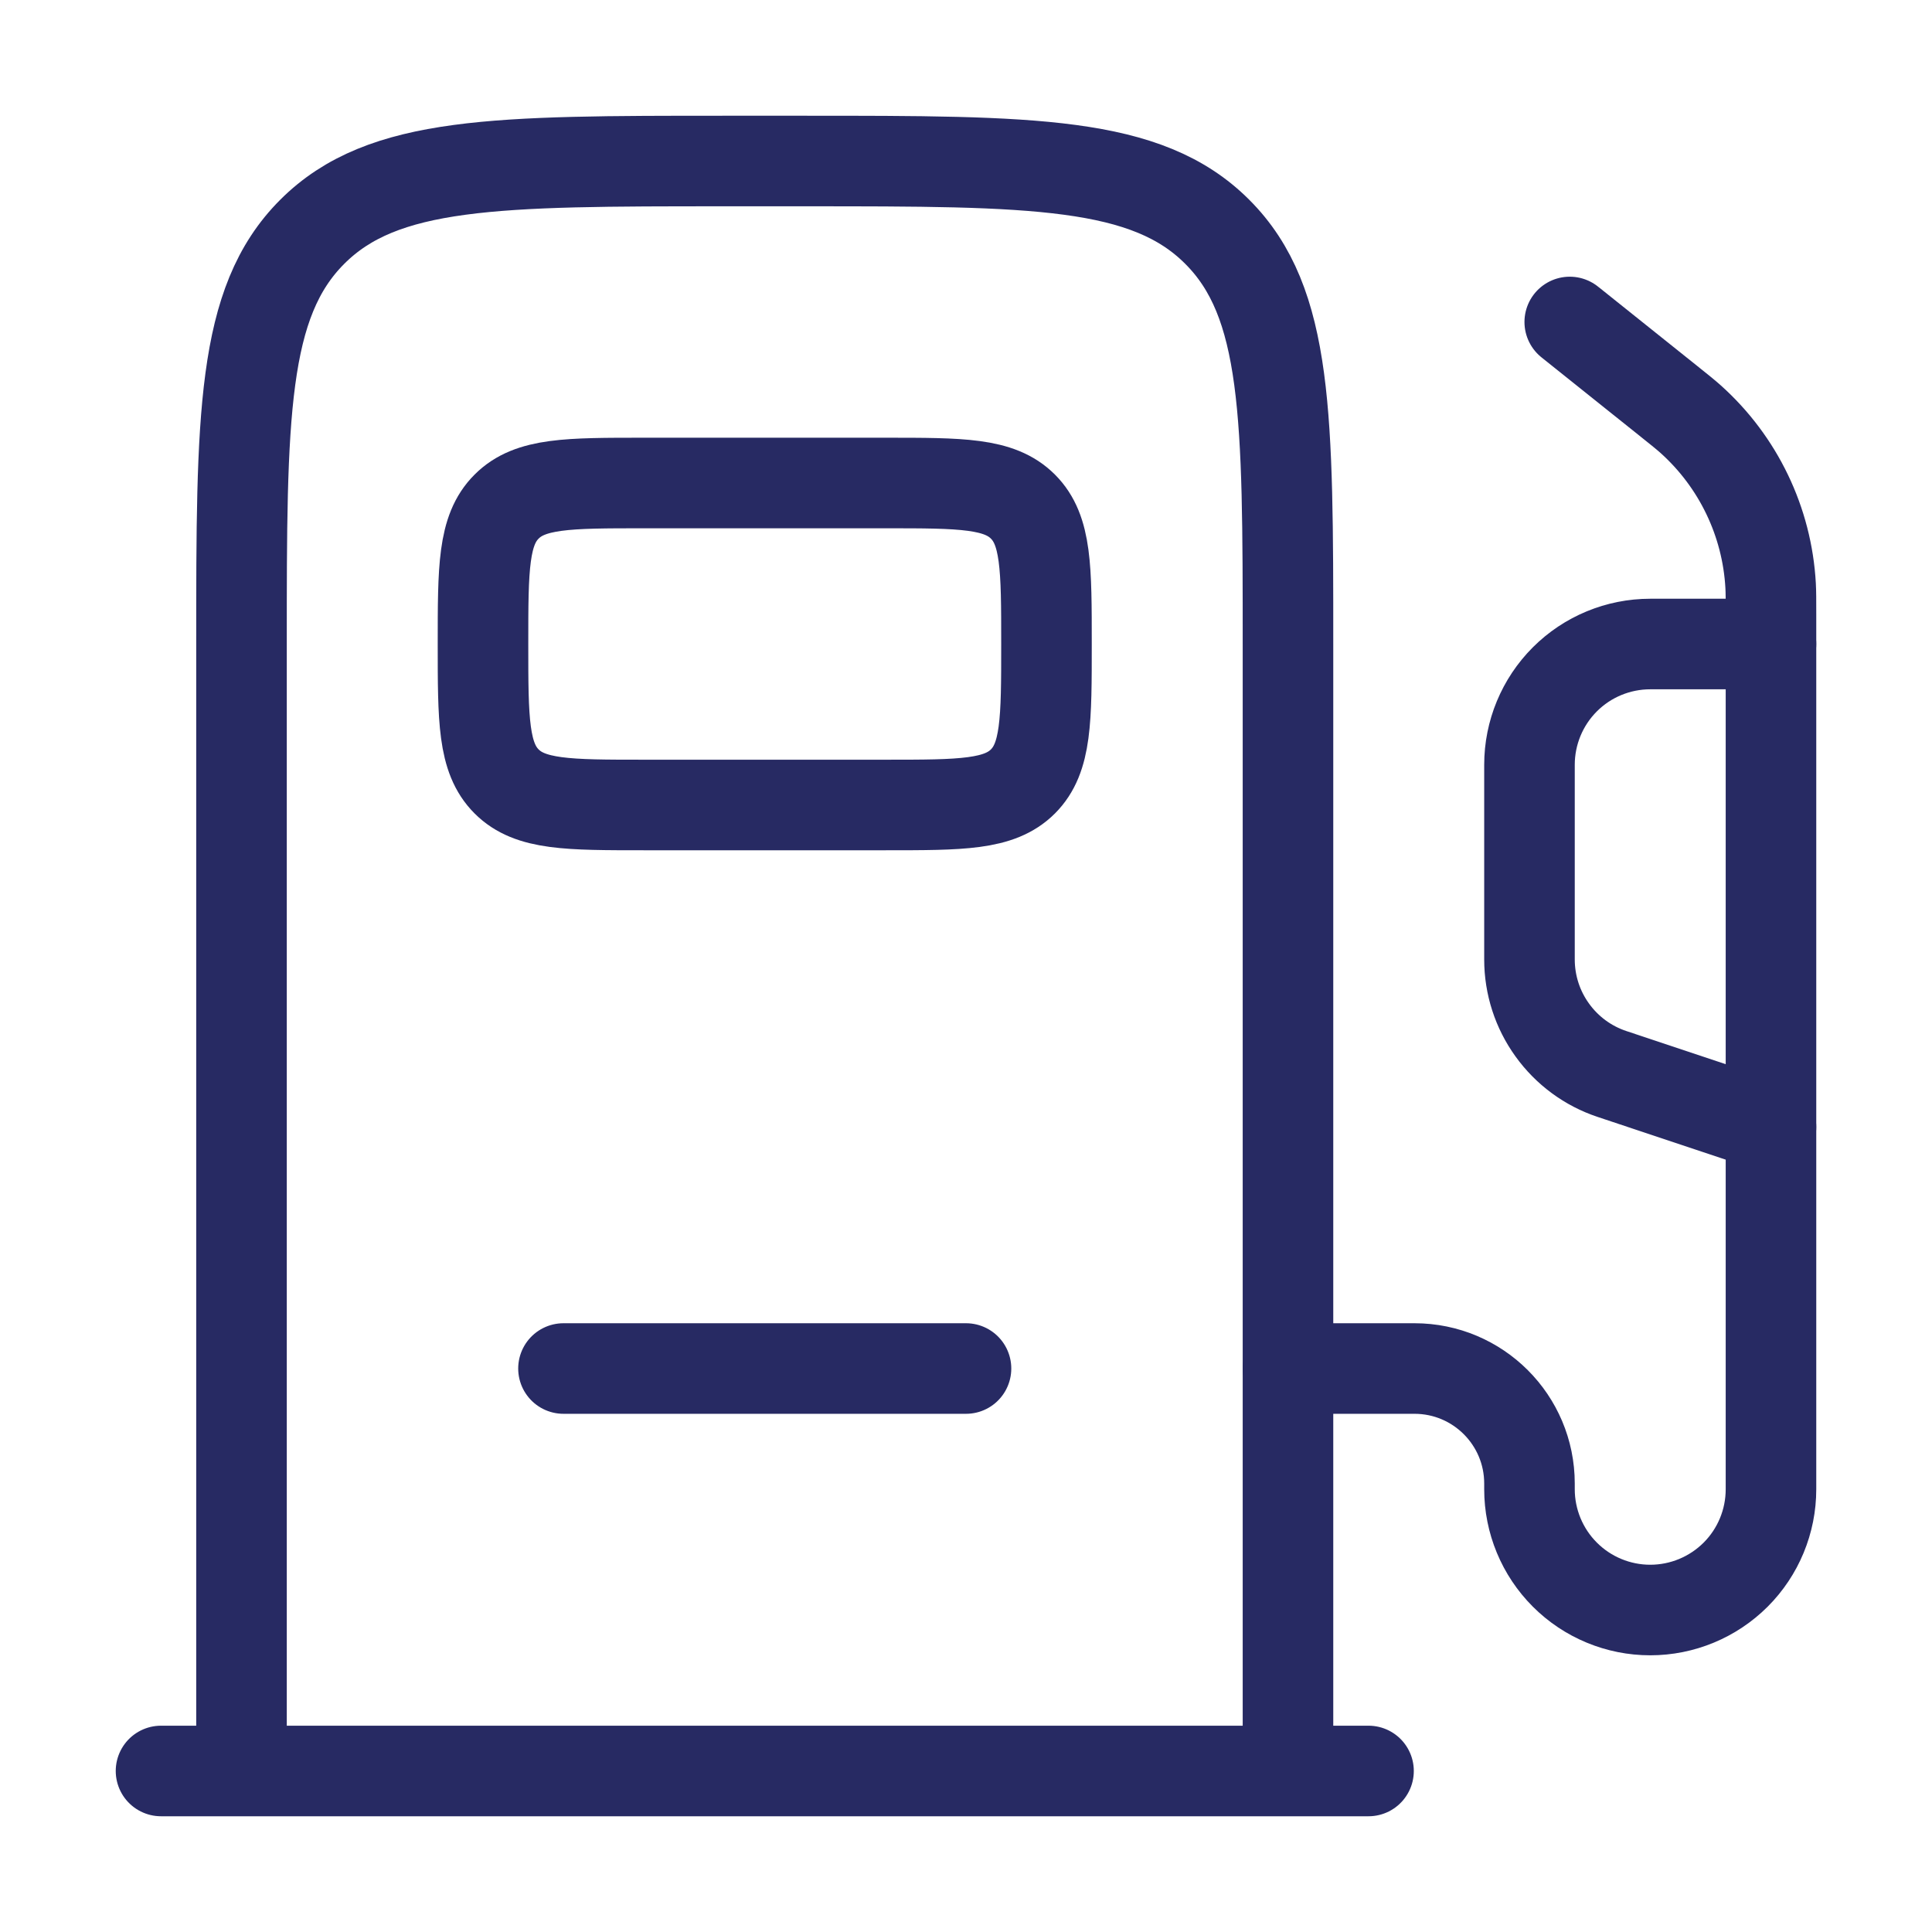 <svg width="32" height="32" viewBox="0 0 32 32" fill="none" xmlns="http://www.w3.org/2000/svg">
<path d="M21.333 29.333V10.667C21.333 6.896 21.333 5.009 20.161 3.839C18.991 2.667 17.104 2.667 13.333 2.667H12C8.229 2.667 6.343 2.667 5.172 3.839C4 5.009 4 6.896 4 10.667V29.333" stroke="#272A63" stroke-width="1.5"/>
<path d="M14.667 8H10.667C9.409 8 8.781 8 8.391 8.391C8 8.781 8 9.409 8 10.667C8 11.924 8 12.552 8.391 12.943C8.781 13.333 9.409 13.333 10.667 13.333H14.667C15.924 13.333 16.552 13.333 16.943 12.943C17.333 12.552 17.333 11.924 17.333 10.667C17.333 9.409 17.333 8.781 16.943 8.391C16.552 8 15.924 8 14.667 8Z" stroke="#272A63" stroke-width="1.5"/>
<path d="M9.333 22.667H16M22.667 29.333H2.667M26 5.333L27.644 6.648C27.828 6.795 27.92 6.869 28.004 6.944C28.792 7.651 29.268 8.642 29.327 9.699C29.333 9.811 29.333 9.928 29.333 10.163V24.667C29.333 25.197 29.123 25.706 28.748 26.081C28.372 26.456 27.864 26.667 27.333 26.667C26.803 26.667 26.294 26.456 25.919 26.081C25.544 25.706 25.333 25.197 25.333 24.667V24.572C25.333 23.519 24.48 22.667 23.428 22.667H21.333" stroke="#272A63" stroke-width="1.5" stroke-linecap="round"/>
<path d="M29.333 10.667H27.333C26.803 10.667 26.294 10.877 25.919 11.252C25.544 11.627 25.333 12.136 25.333 12.667V15.892C25.333 16.312 25.465 16.721 25.711 17.061C25.956 17.402 26.303 17.657 26.701 17.789L29.333 18.667" stroke="#272A63" stroke-width="1.5" stroke-linecap="round"/>
</svg>
